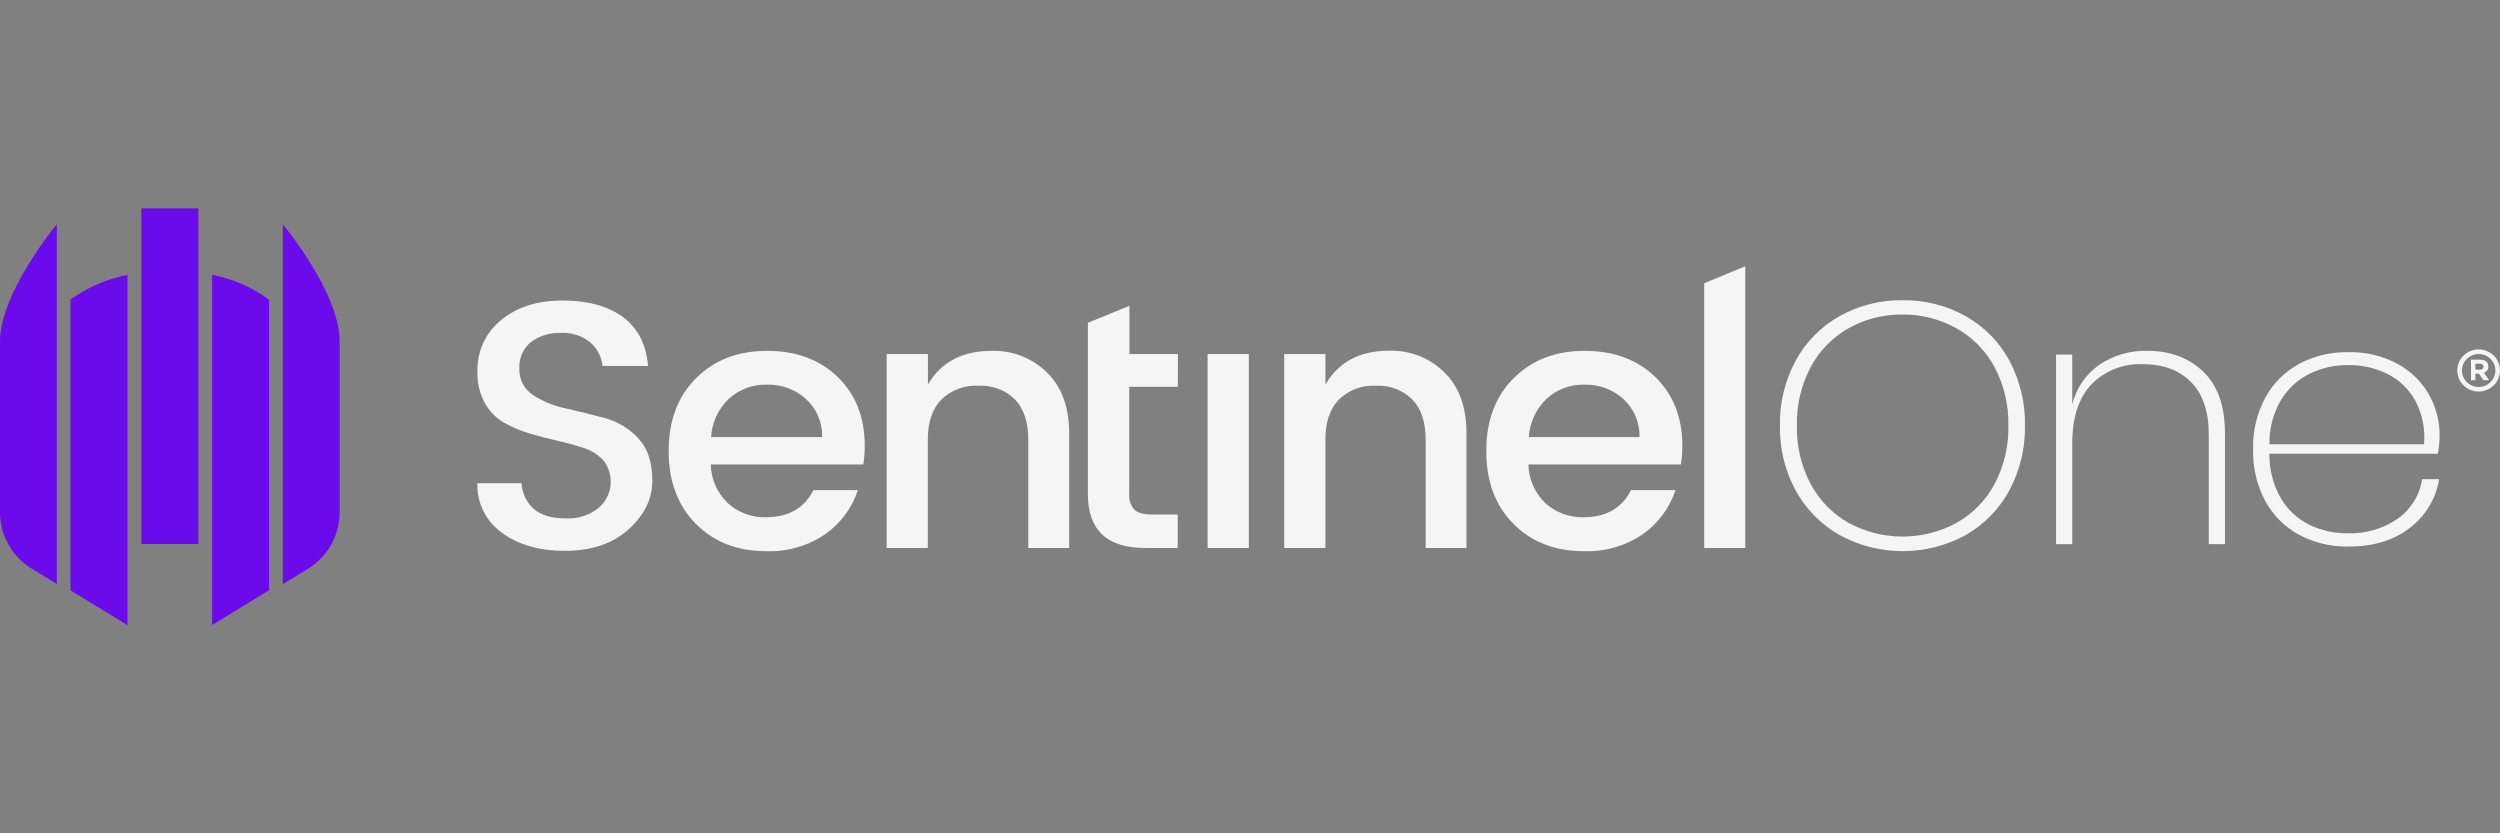 <svg width="72" height="24" viewBox="0 0 72 24" fill="none" xmlns="http://www.w3.org/2000/svg">
    <rect x="0" y="0" width="72" height="24" fill="#808080" stroke="none"/>
    <g clip-path="url(#clip0_2665_1449)">
        <path d="M5.712 6H4.072V15.668H5.712V6Z" fill="#6B0AEA"/>
        <path fill-rule="evenodd" clip-rule="evenodd" d="M6.109 18L7.748 16.999V8.628C7.262 8.273 6.702 8.029 6.109 7.912V18Z" fill="#6B0AEA"/>
        <path fill-rule="evenodd" clip-rule="evenodd" d="M2.031 17.004L3.671 18.005V7.917C3.077 8.032 2.517 8.275 2.031 8.628V17.004Z" fill="#6B0AEA"/>
        <path fill-rule="evenodd" clip-rule="evenodd" d="M8.145 6.459V16.824L8.907 16.358C9.179 16.181 9.402 15.939 9.555 15.655C9.708 15.37 9.786 15.053 9.781 14.731V9.836C9.785 8.424 8.145 6.459 8.145 6.459Z" fill="#6B0AEA"/>
        <path fill-rule="evenodd" clip-rule="evenodd" d="M-0 14.727C-0.005 15.049 0.072 15.367 0.225 15.651C0.378 15.936 0.601 16.178 0.874 16.354L1.636 16.82V6.459C1.636 6.459 -0 8.424 -0 9.836V14.727Z" fill="#6B0AEA"/>
        <path fill-rule="evenodd" clip-rule="evenodd" d="M49.081 15.782V8.158L50.264 7.667V15.782H49.081ZM47.218 12.588C47.224 12.383 47.185 12.178 47.105 11.988C47.024 11.798 46.903 11.628 46.75 11.488C46.446 11.215 46.047 11.068 45.636 11.078C45.23 11.066 44.835 11.214 44.539 11.488C44.235 11.779 44.054 12.172 44.031 12.588H47.218ZM45.614 15.874C44.782 15.874 44.105 15.61 43.583 15.083C43.061 14.555 42.801 13.856 42.805 12.984C42.805 12.113 43.068 11.415 43.596 10.89C44.123 10.365 44.804 10.104 45.64 10.105C46.477 10.105 47.154 10.355 47.671 10.856C48.188 11.357 48.448 12.014 48.452 12.829C48.453 13.012 48.439 13.195 48.41 13.376H44.018C44.025 13.794 44.199 14.193 44.502 14.486C44.802 14.761 45.2 14.909 45.61 14.896C46.255 14.896 46.71 14.636 46.973 14.115H48.254C48.086 14.628 47.756 15.074 47.311 15.387C46.813 15.725 46.218 15.896 45.614 15.874ZM38.172 10.197V11.073C38.553 10.424 39.163 10.1 40.003 10.1C40.299 10.091 40.593 10.141 40.868 10.249C41.143 10.357 41.392 10.519 41.6 10.726C42.023 11.143 42.235 11.727 42.235 12.478V15.782H41.059V12.66C41.059 12.159 40.932 11.776 40.679 11.509C40.542 11.373 40.378 11.267 40.197 11.198C40.016 11.129 39.822 11.099 39.628 11.109C39.431 11.098 39.235 11.127 39.051 11.196C38.868 11.264 38.701 11.37 38.561 11.507C38.302 11.773 38.172 12.156 38.172 12.657V15.782H36.985V10.197H38.172ZM34.779 15.782V10.197H35.966V15.782H34.779ZM33.92 11.139H32.523V14.23C32.515 14.312 32.525 14.394 32.551 14.472C32.577 14.55 32.619 14.621 32.674 14.682C32.775 14.774 32.946 14.819 33.19 14.819H33.918V15.782H32.982C31.881 15.782 31.331 15.265 31.331 14.23V9.297L32.528 8.807V10.197H33.925L33.92 11.139ZM26.724 10.197V11.073C27.101 10.428 27.713 10.105 28.559 10.105C28.855 10.096 29.149 10.147 29.424 10.254C29.699 10.362 29.949 10.524 30.157 10.731C30.581 11.148 30.792 11.732 30.792 12.483V15.782H29.615V12.66C29.615 12.159 29.488 11.776 29.235 11.509C29.098 11.373 28.934 11.267 28.753 11.198C28.572 11.129 28.378 11.099 28.184 11.109C27.987 11.097 27.789 11.126 27.605 11.195C27.42 11.263 27.252 11.37 27.112 11.507C26.852 11.773 26.722 12.156 26.721 12.657V15.782H25.536V10.197H26.724ZM23.678 12.588C23.684 12.383 23.645 12.178 23.564 11.988C23.483 11.798 23.362 11.628 23.209 11.488C22.903 11.213 22.5 11.066 22.086 11.078C21.679 11.066 21.285 11.214 20.988 11.488C20.684 11.778 20.502 12.171 20.48 12.588H23.678ZM22.068 15.874C21.235 15.874 20.558 15.61 20.037 15.083C19.516 14.555 19.256 13.856 19.258 12.984C19.258 12.113 19.521 11.415 20.049 10.89C20.576 10.365 21.257 10.104 22.093 10.105C22.93 10.105 23.607 10.355 24.124 10.856C24.642 11.357 24.902 12.014 24.905 12.829C24.906 13.012 24.892 13.195 24.863 13.376H20.471C20.478 13.794 20.652 14.193 20.956 14.486C21.256 14.762 21.654 14.909 22.064 14.896C22.709 14.896 23.163 14.636 23.427 14.115H24.707C24.54 14.628 24.209 15.074 23.764 15.387C23.266 15.725 22.672 15.895 22.068 15.874ZM16.154 9.588C15.845 9.575 15.539 9.667 15.291 9.851C15.179 9.944 15.09 10.062 15.032 10.195C14.974 10.328 14.948 10.473 14.957 10.617C14.951 10.768 14.984 10.918 15.055 11.052C15.125 11.186 15.23 11.3 15.358 11.382C15.65 11.569 15.975 11.7 16.316 11.767C16.69 11.851 17.064 11.944 17.439 12.046C17.806 12.149 18.137 12.353 18.392 12.633C18.654 12.916 18.786 13.318 18.787 13.84C18.788 14.361 18.562 14.827 18.11 15.238C17.659 15.651 17.056 15.859 16.3 15.864C15.545 15.868 14.931 15.695 14.459 15.345C14.23 15.184 14.045 14.968 13.922 14.719C13.798 14.469 13.739 14.194 13.75 13.916H15.02C15.034 14.2 15.161 14.466 15.374 14.657C15.582 14.839 15.887 14.93 16.29 14.93C16.635 14.949 16.974 14.841 17.242 14.626C17.437 14.458 17.56 14.223 17.585 13.968C17.61 13.714 17.536 13.46 17.377 13.258C17.226 13.097 17.037 12.976 16.826 12.907C16.582 12.825 16.334 12.756 16.082 12.7C15.811 12.64 15.539 12.569 15.265 12.487C15.003 12.411 14.752 12.306 14.516 12.173C14.283 12.038 14.092 11.843 13.964 11.61C13.813 11.331 13.74 11.019 13.75 10.703C13.741 10.421 13.797 10.14 13.915 9.882C14.034 9.625 14.21 9.397 14.432 9.218C14.886 8.842 15.476 8.655 16.201 8.655C16.927 8.655 17.506 8.813 17.939 9.129C18.373 9.454 18.614 9.923 18.663 10.538H17.351C17.327 10.275 17.2 10.031 16.997 9.859C16.761 9.667 16.46 9.571 16.154 9.588Z" fill="#F5F5F5"/>
        <path fill-rule="evenodd" clip-rule="evenodd" d="M67.636 10.514C67.247 10.509 66.863 10.595 66.514 10.765C66.17 10.936 65.883 11.201 65.688 11.528C65.465 11.914 65.352 12.351 65.36 12.795H69.811C69.852 12.355 69.761 11.913 69.551 11.523C69.366 11.193 69.083 10.927 68.74 10.76C68.396 10.595 68.018 10.511 67.636 10.514ZM67.616 15.359C68.127 15.376 68.63 15.23 69.05 14.941C69.24 14.808 69.4 14.638 69.521 14.442C69.643 14.246 69.723 14.028 69.757 13.801H70.246C70.156 14.36 69.853 14.863 69.398 15.208C68.937 15.563 68.35 15.741 67.636 15.741C67.142 15.75 66.654 15.634 66.218 15.404C65.805 15.181 65.466 14.844 65.242 14.434C64.996 13.972 64.875 13.454 64.889 12.932C64.877 12.416 64.998 11.906 65.242 11.449C65.465 11.041 65.802 10.704 66.214 10.479C66.65 10.249 67.138 10.133 67.632 10.143C68.126 10.13 68.615 10.246 69.05 10.479C69.429 10.685 69.742 10.992 69.954 11.364C70.156 11.722 70.262 12.125 70.261 12.534C70.26 12.713 70.242 12.892 70.209 13.068H65.36C65.352 13.516 65.465 13.958 65.688 14.349C65.88 14.677 66.166 14.942 66.509 15.113C66.853 15.279 67.232 15.363 67.616 15.359ZM61.834 10.103C62.499 10.103 63.04 10.304 63.456 10.706C63.873 11.108 64.08 11.701 64.079 12.484V15.671H63.612V12.508C63.612 11.852 63.442 11.35 63.105 11.006C62.767 10.662 62.301 10.488 61.708 10.488C61.436 10.477 61.163 10.522 60.91 10.622C60.656 10.722 60.427 10.873 60.237 11.066C59.867 11.452 59.681 12.02 59.681 12.77V15.671H59.214V10.213H59.681V11.651C59.792 11.182 60.076 10.77 60.477 10.494C60.878 10.23 61.352 10.093 61.834 10.103ZM54.796 9.059C54.252 9.051 53.715 9.187 53.242 9.452C52.779 9.714 52.4 10.101 52.15 10.567C51.874 11.088 51.737 11.67 51.751 12.258C51.737 12.845 51.875 13.426 52.15 13.946C52.401 14.412 52.779 14.798 53.242 15.061C53.718 15.318 54.251 15.453 54.793 15.453C55.335 15.453 55.869 15.318 56.344 15.061C56.81 14.8 57.19 14.413 57.441 13.946C57.717 13.426 57.854 12.845 57.841 12.258C57.854 11.671 57.717 11.09 57.441 10.569C57.19 10.102 56.81 9.716 56.344 9.454C55.873 9.19 55.338 9.053 54.796 9.059ZM54.796 8.647C55.431 8.637 56.058 8.796 56.611 9.105C57.143 9.405 57.579 9.847 57.867 10.38C58.176 10.959 58.331 11.604 58.319 12.258C58.33 12.909 58.175 13.552 57.867 14.128C57.578 14.662 57.143 15.107 56.611 15.411C56.056 15.714 55.432 15.873 54.797 15.873C54.162 15.873 53.538 15.714 52.983 15.411C52.447 15.107 52.008 14.662 51.714 14.125C51.405 13.551 51.249 12.908 51.262 12.258C51.249 11.604 51.407 10.958 51.719 10.38C52.011 9.844 52.451 9.401 52.988 9.1C53.539 8.794 54.163 8.637 54.796 8.647Z" fill="#F5F5F5"/>
        <path d="M71.522 10.95L71.395 10.761H71.29V10.95H71.164V10.358H71.438C71.58 10.358 71.665 10.432 71.665 10.553C71.667 10.593 71.655 10.633 71.632 10.665C71.61 10.698 71.576 10.723 71.538 10.736L71.685 10.947L71.522 10.95ZM71.522 10.561C71.522 10.504 71.482 10.476 71.417 10.476H71.29V10.646H71.424C71.489 10.646 71.525 10.612 71.525 10.562L71.522 10.561Z" fill="#F5F5F5"/>
        <path d="M71.385 11.277C71.264 11.277 71.144 11.242 71.043 11.175C70.942 11.108 70.862 11.014 70.816 10.902C70.769 10.791 70.757 10.669 70.78 10.552C70.804 10.434 70.863 10.325 70.949 10.24C71.035 10.155 71.145 10.098 71.264 10.074C71.384 10.051 71.508 10.063 71.62 10.109C71.733 10.155 71.829 10.233 71.897 10.333C71.964 10.433 72 10.551 72 10.671C71.999 10.831 71.935 10.985 71.82 11.099C71.704 11.212 71.548 11.276 71.385 11.277ZM71.385 10.197C71.29 10.197 71.197 10.224 71.118 10.277C71.039 10.329 70.977 10.403 70.941 10.489C70.905 10.576 70.895 10.671 70.914 10.763C70.932 10.855 70.978 10.94 71.045 11.006C71.113 11.073 71.198 11.118 71.292 11.136C71.385 11.154 71.482 11.145 71.57 11.109C71.657 11.073 71.733 11.012 71.785 10.934C71.838 10.856 71.867 10.765 71.867 10.671C71.867 10.545 71.816 10.424 71.726 10.335C71.635 10.246 71.513 10.197 71.385 10.197Z" fill="#F5F5F5"/>
    </g>
    <defs>
        <clipPath id="clip0_2665_1449">
            <rect width="72" height="12" fill="white" transform="translate(0 6)"/>
        </clipPath>
    </defs>
</svg>
